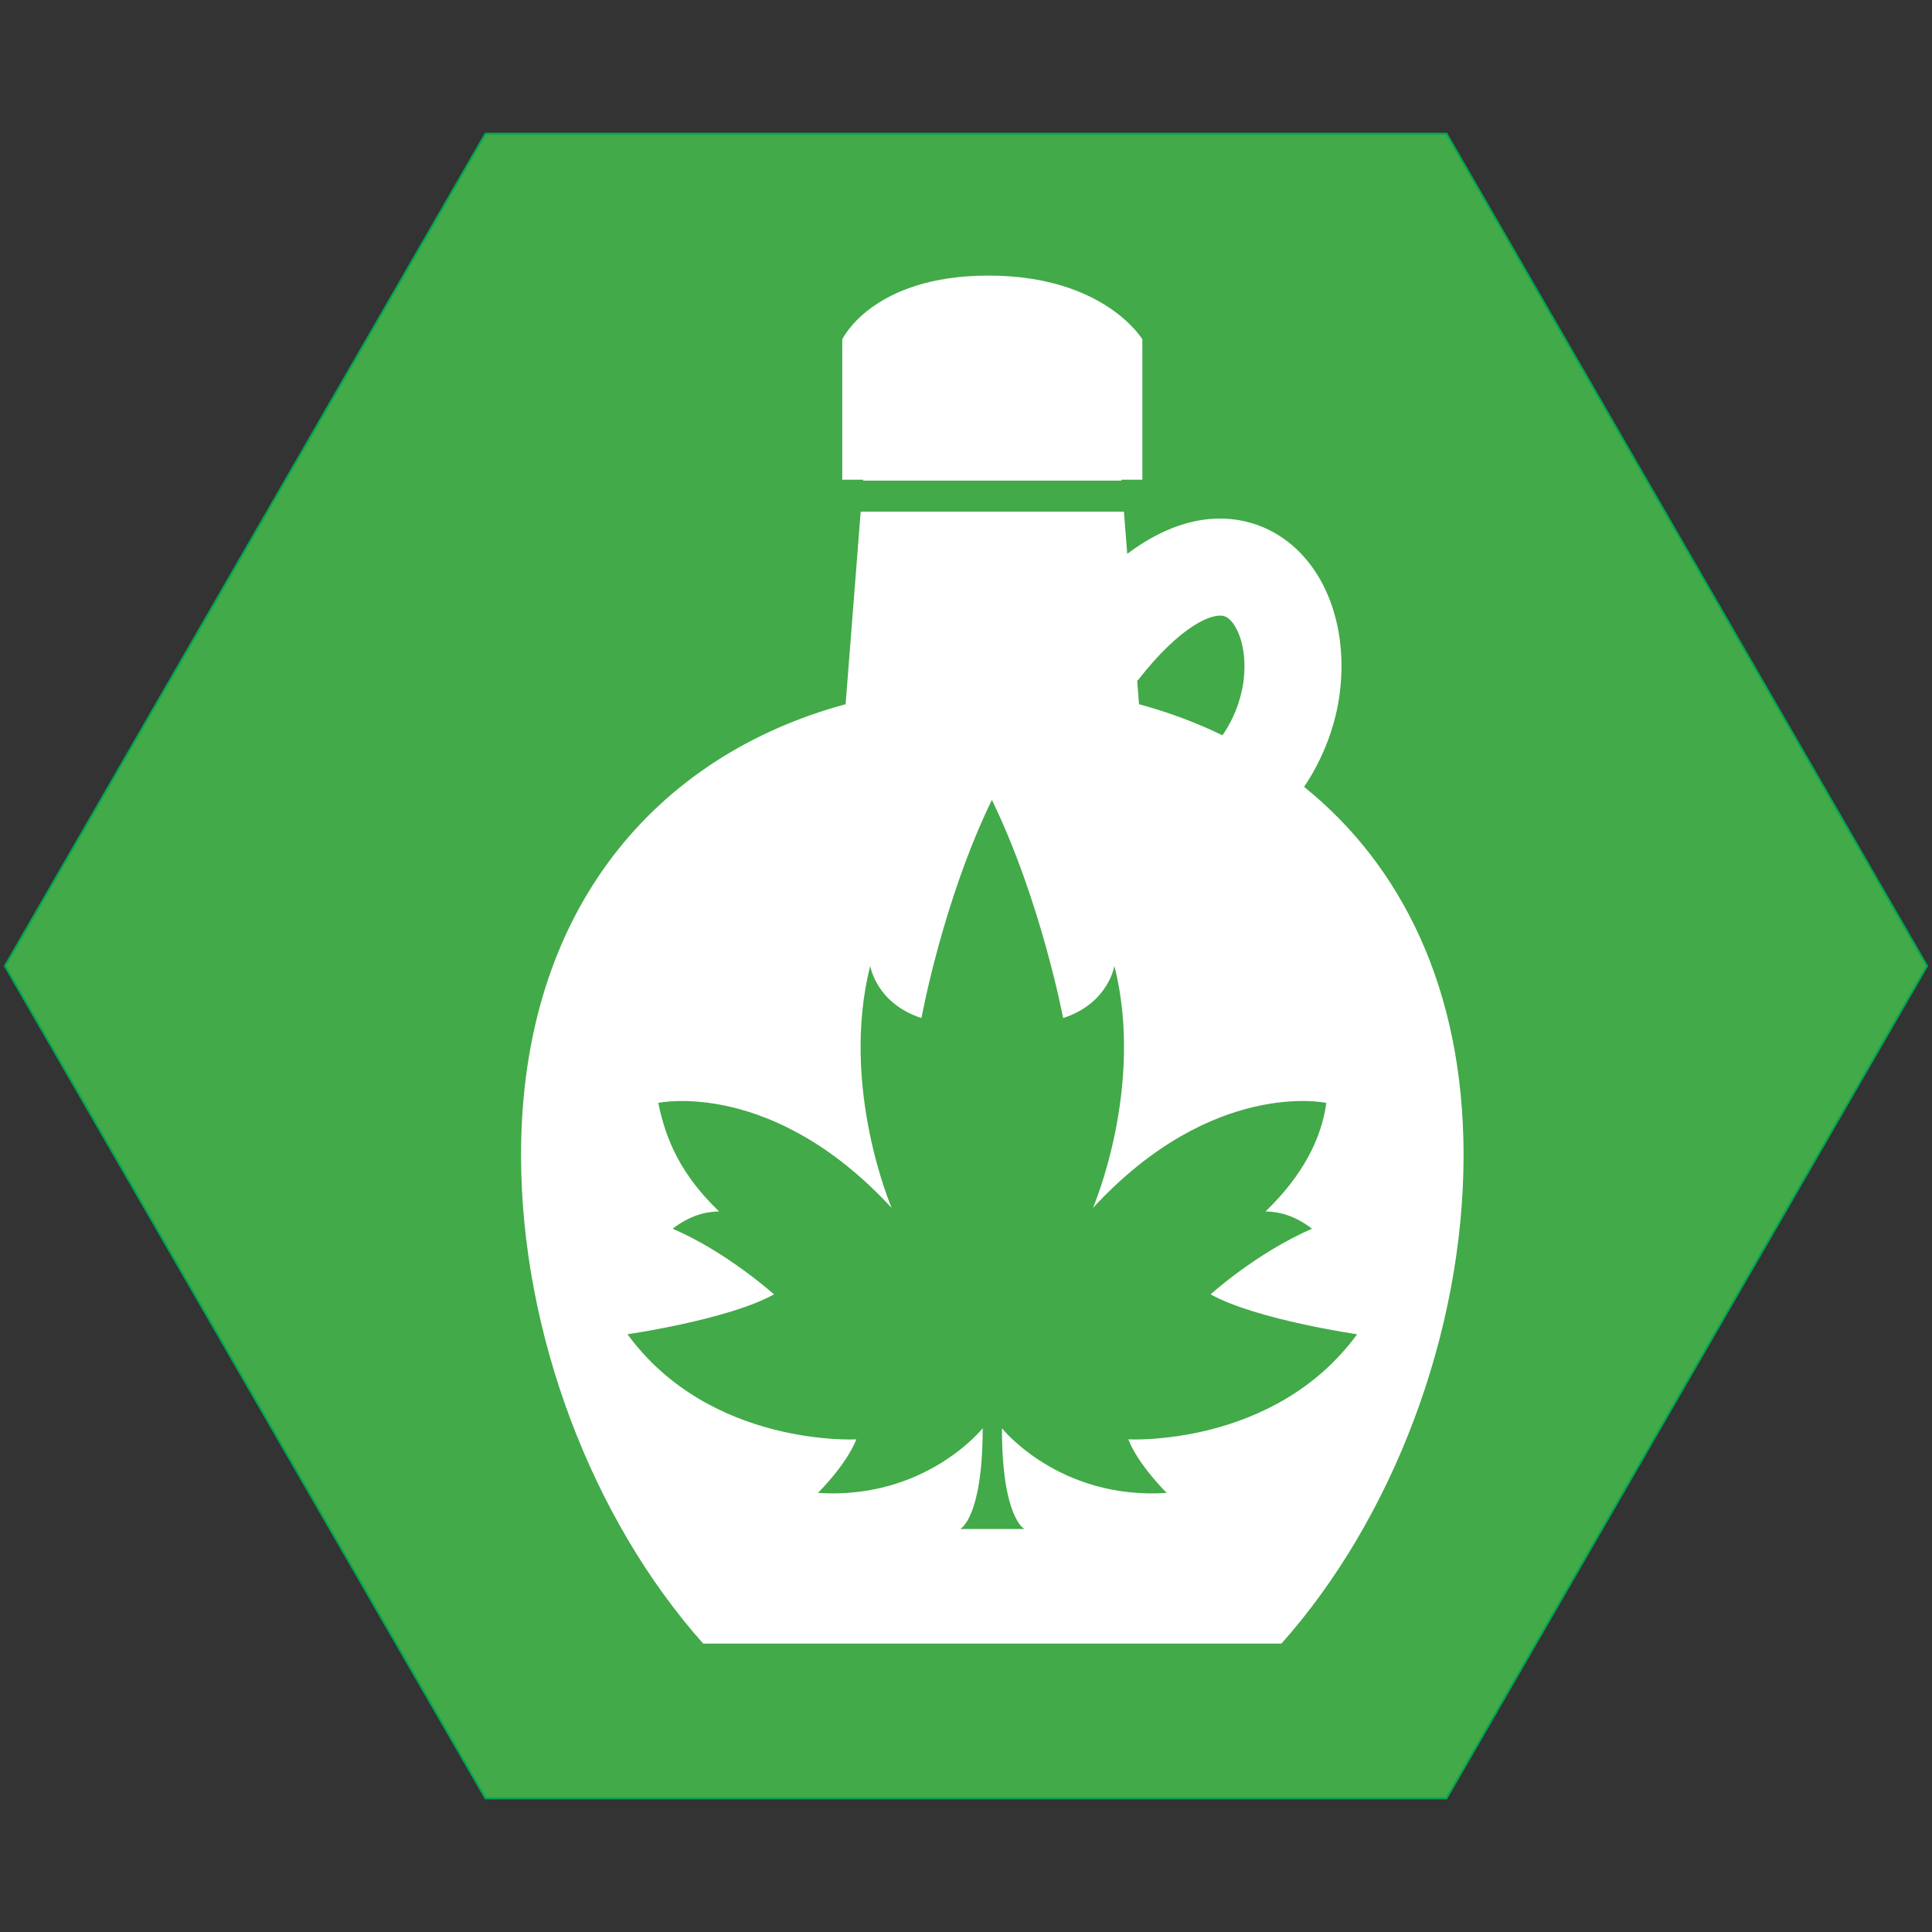 <?xml version="1.0" encoding="iso-8859-1"?>
<!-- Generator: Adobe Illustrator 19.1.0, SVG Export Plug-In . SVG Version: 6.00 Build 0)  -->
<svg version="1.1" xmlns="http://www.w3.org/2000/svg" xmlns:xlink="http://www.w3.org/1999/xlink" x="0px" y="0px"
	 viewBox="0 0 1024 1024" style="enable-background:new 0 0 1024 1024;" xml:space="preserve">
<rect x="0" y="0" width="1024" height="1024" fill="#333333" stroke="none"/>
<g id="template">
	<g id="Hexigon">
		<g>
			<polygon style="fill:#42AA48;" points="257.289,953.174 2.577,512 257.289,70.828 766.711,70.828 1021.423,512 766.711,953.174 
							"/>
			<g>
				<path style="fill:#00A651;" d="M766.423,71.328L1020.845,512L766.423,952.673H257.577L3.155,512L257.577,71.328H766.423
					 M767,70.328H257L2,512l255,441.673h510L1022,512L767,70.328L767,70.328z"/>
			</g>
		</g>
	</g>
</g>
<g id="achievement22_1_">
	<g>
		<path style="fill:#FFFFFF;" d="M691.199,417.054c10.808-16.107,16.882-33.674,18.903-49.667
			c5.104-40.402-11.375-75.808-41.008-88.105c-14.267-5.92-39.713-9.68-71.636,14.272l-1.75-22.332H456.182l-7.995,102.028
			c-99.862,27.042-172.019,108.511-172.019,238.99c0,94.444,37.8,192.961,96.547,258.908h306.461
			c58.747-65.947,96.546-164.464,96.546-258.908C775.723,524.424,743.01,458.834,691.199,417.054z M602.992,360.701
			c22.948-29.504,40.331-36.462,46.397-33.936c5.589,2.319,12.069,15.485,9.71,34.176c-0.703,5.56-3.111,17.229-11.168,28.769
			c-13.97-6.781-28.763-12.271-44.227-16.459l-1.001-12.774L602.992,360.701z M598.02,762.886
			c5.355,13.655,20.349,28.382,20.349,28.382c-57.031,3.749-87.322-34.258-87.322-34.258c0,47.587,11.906,53.398,11.906,53.398
			h-17.007h-17.006c0,0,11.907-5.811,11.907-53.398c0,0-30.292,38.007-87.324,34.258c0,0,14.995-14.727,20.349-28.382
			c0,0-77.381,4.284-121.292-55.693c0,0,53.551-7.764,77.648-21.152c0,0-24.832-22.394-53.731-34.809
			c9.29-7.017,17.101-8.941,24.621-9.158c-19.979-19.224-28.142-37.431-32.206-57.512c0,0,60.245-13.121,123.703,55.693
			c0,0-27.583-63.918-11.382-128.351c0,0,3.082,19.911,27.179,27.675c0,0,11.17-61.761,37.314-115.623
			c26.143,53.862,37.753,115.623,37.753,115.623c24.098-7.764,27.179-27.675,27.179-27.675
			c16.201,64.433-11.382,128.351-11.382,128.351c63.458-68.814,123.703-55.693,123.703-55.693
			c-2.458,18.475-12.227,38.289-32.206,57.512c7.52,0.216,15.331,2.141,24.62,9.158c-29.894,13.069-53.73,34.809-53.73,34.809
			c24.098,13.388,77.648,21.152,77.648,21.152C675.401,767.169,598.02,762.886,598.02,762.886z"/>
		<path style="fill:#FFFFFF;" d="M605.481,179.861c0,0-20.059-33.792-81.647-33.792c-61.587,0-77.424,33.792-77.424,33.792v74.38
			h11.102l-0.041,0.513H594.42l-0.041-0.513h11.102V179.861z"/>
	</g>
</g>
</svg>
